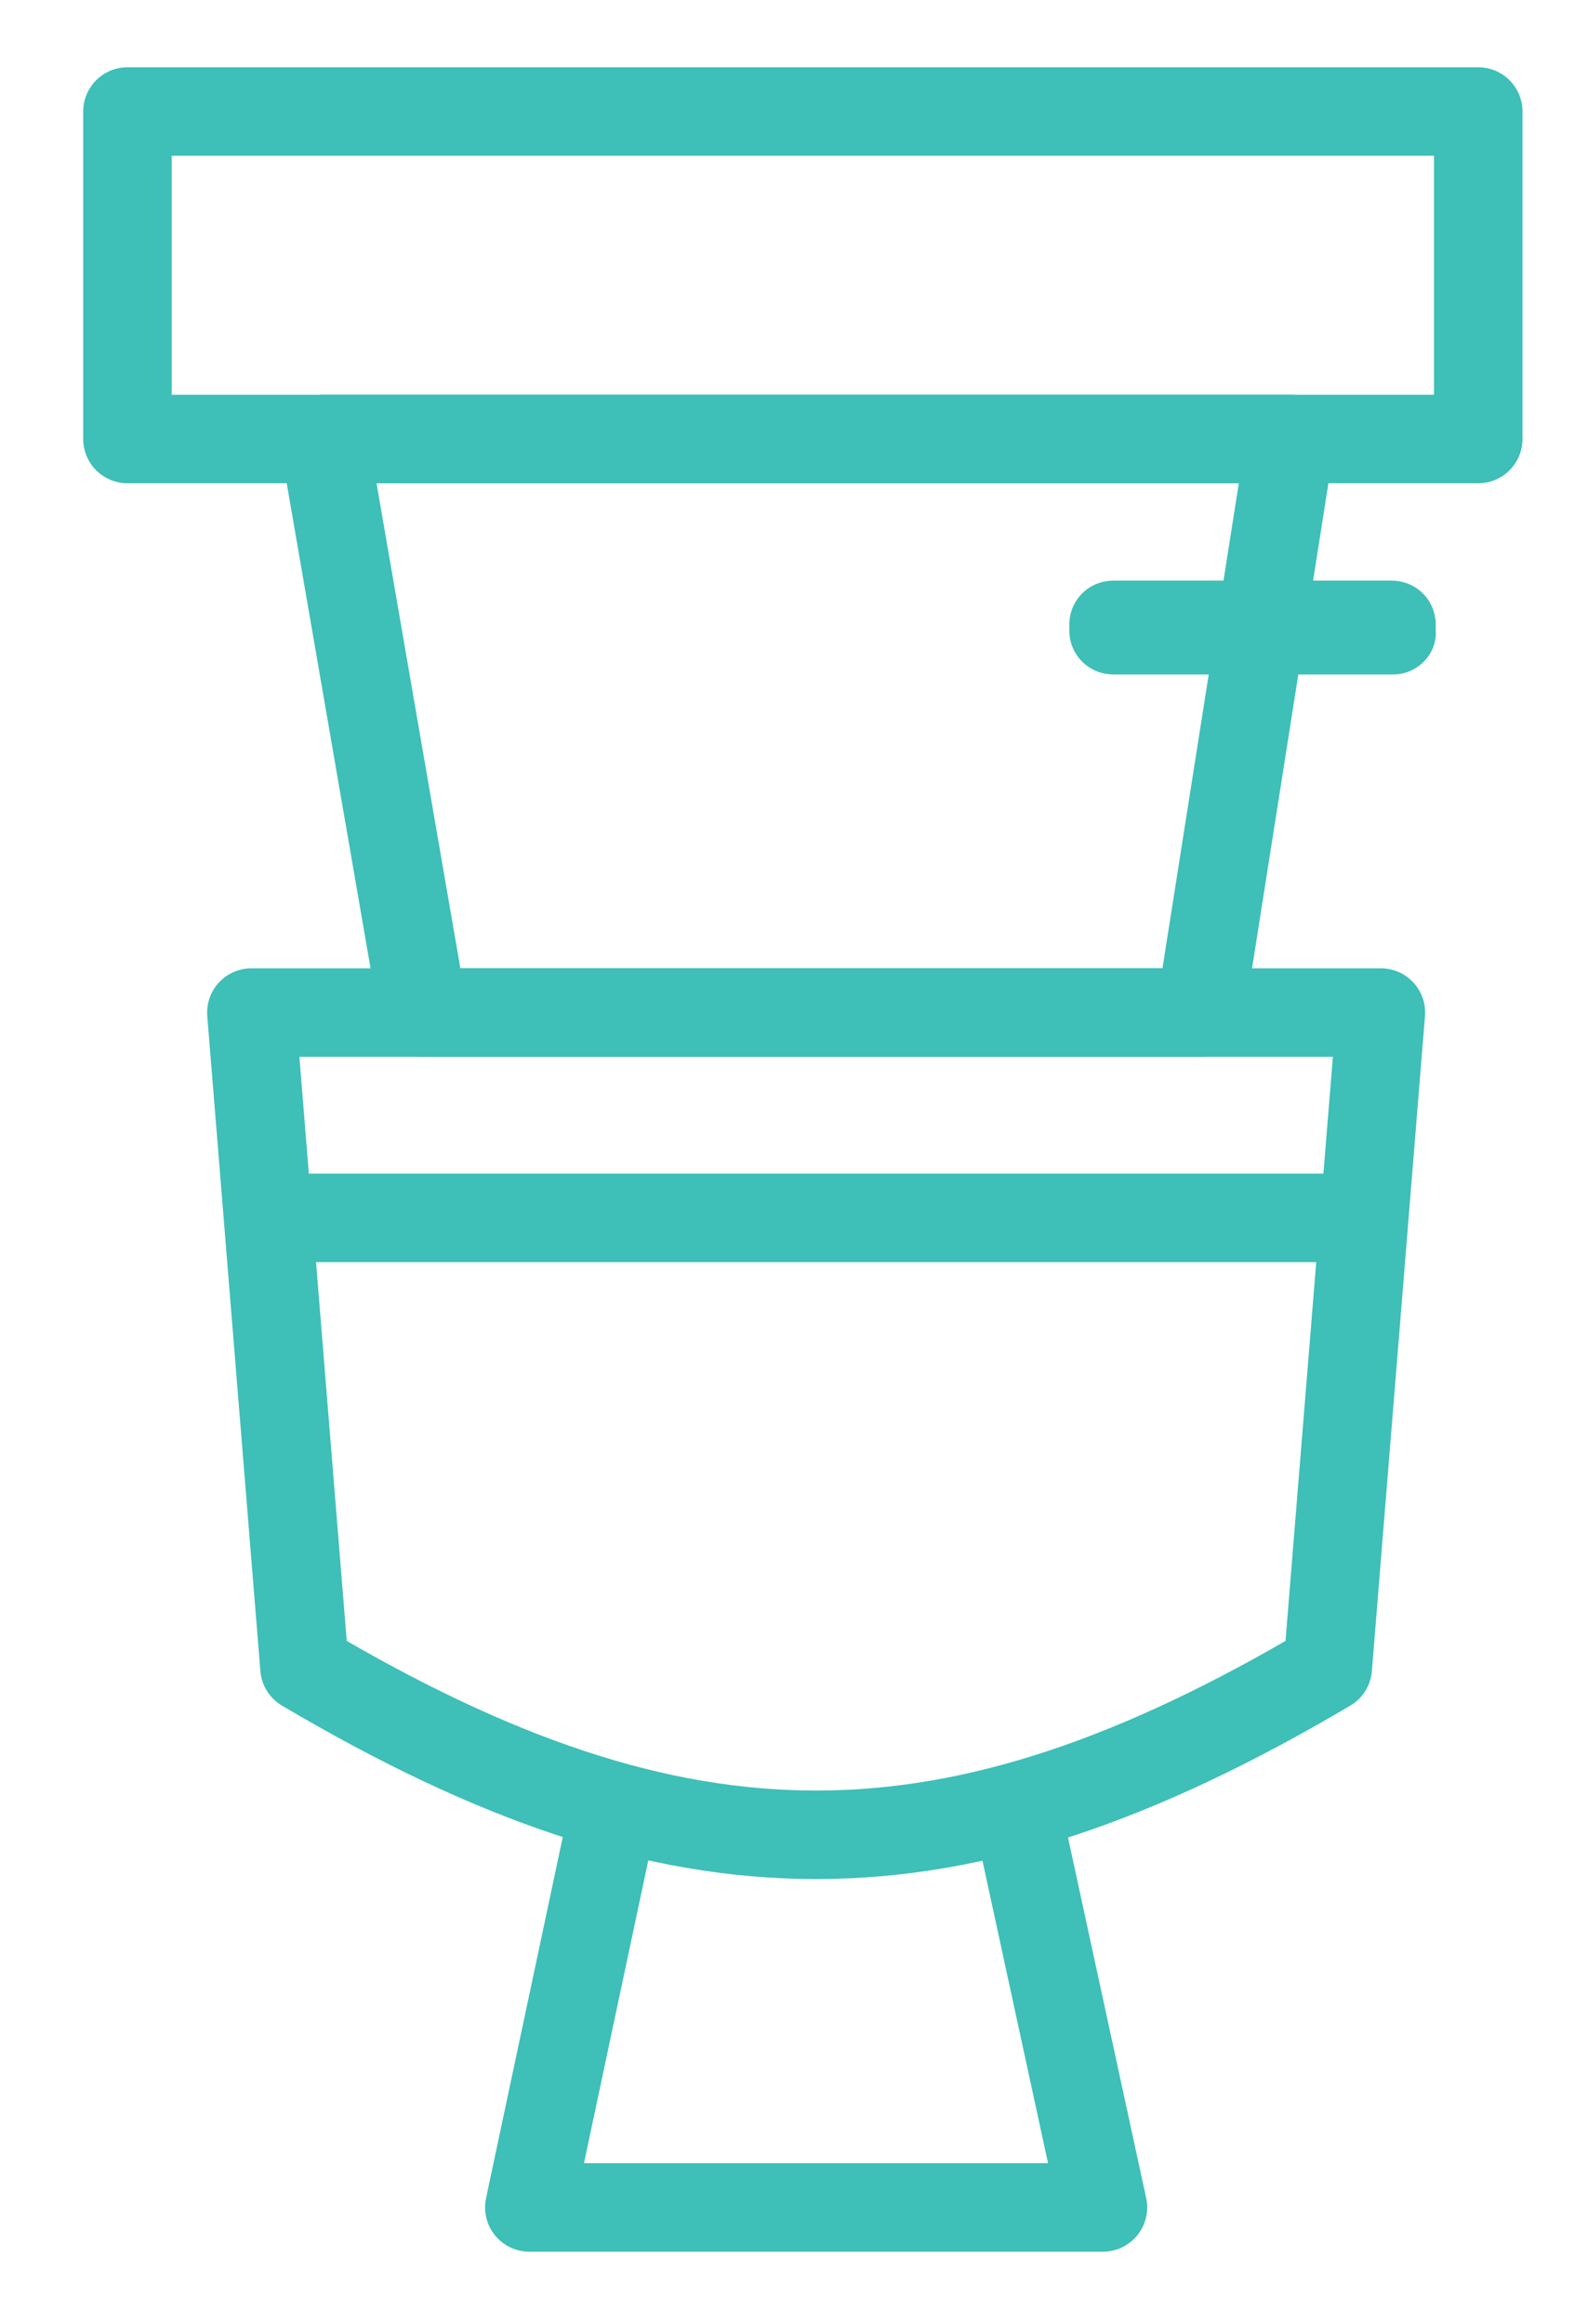 <?xml version="1.0" encoding="utf-8"?>
<!-- Generator: Adobe Illustrator 19.1.0, SVG Export Plug-In . SVG Version: 6.00 Build 0)  -->
<svg version="1.1" xmlns="http://www.w3.org/2000/svg" xmlns:xlink="http://www.w3.org/1999/xlink" x="0px" y="0px"
	 viewBox="0 0 89.7 131.3" style="enable-background:new 0 0 89.7 131.3;" xml:space="preserve">
<style type="text/css">
	.st0{fill:none;stroke:#3EBFB8;stroke-width:5;stroke-miterlimit:10;}
	.st1{fill:none;stroke:#3EBFB8;stroke-width:5;stroke-linejoin:round;stroke-miterlimit:10;}
	.st2{fill:none;stroke:#3EBFB8;stroke-width:5;stroke-linecap:round;stroke-miterlimit:10;}
	.st3{fill:none;stroke:#3EBFB8;stroke-width:5;stroke-linecap:round;stroke-linejoin:round;stroke-miterlimit:10;}
	.st4{fill:#3EBFB8;}
	.st5{fill:#FFFFFF;}
</style>
<g id="Layer_1">
	<g>
		<polygon class="st3" points="67.8,57.2 23.9,57.2 18.3,24.8 72.9,24.8 		"/>
		<rect x="7.2" y="6.3" class="st3" width="76.3" height="18.5"/>
		<path class="st4" d="M78.7,38.1H62.9c-1.4,0-2.5-1.1-2.5-2.5v-0.3c0-1.4,1.1-2.5,2.5-2.5h15.7c1.4,0,2.5,1.1,2.5,2.5v0.3
			C81.2,36.9,80.1,38.1,78.7,38.1z"/>
		<path class="st3" d="M75,94.2c-21.3,12.6-36.5,12.6-57.8,0l-3-37H78L75,94.2z"/>
		<polyline class="st3" points="34.7,102.1 29.9,124.7 62.3,124.7 57.4,102.1 		"/>
		<line class="st3" x1="17.2" y1="68.8" x2="74.9" y2="68.8"/>
	</g>
</g>
<g id="Layer_2">
</g>
</svg>
